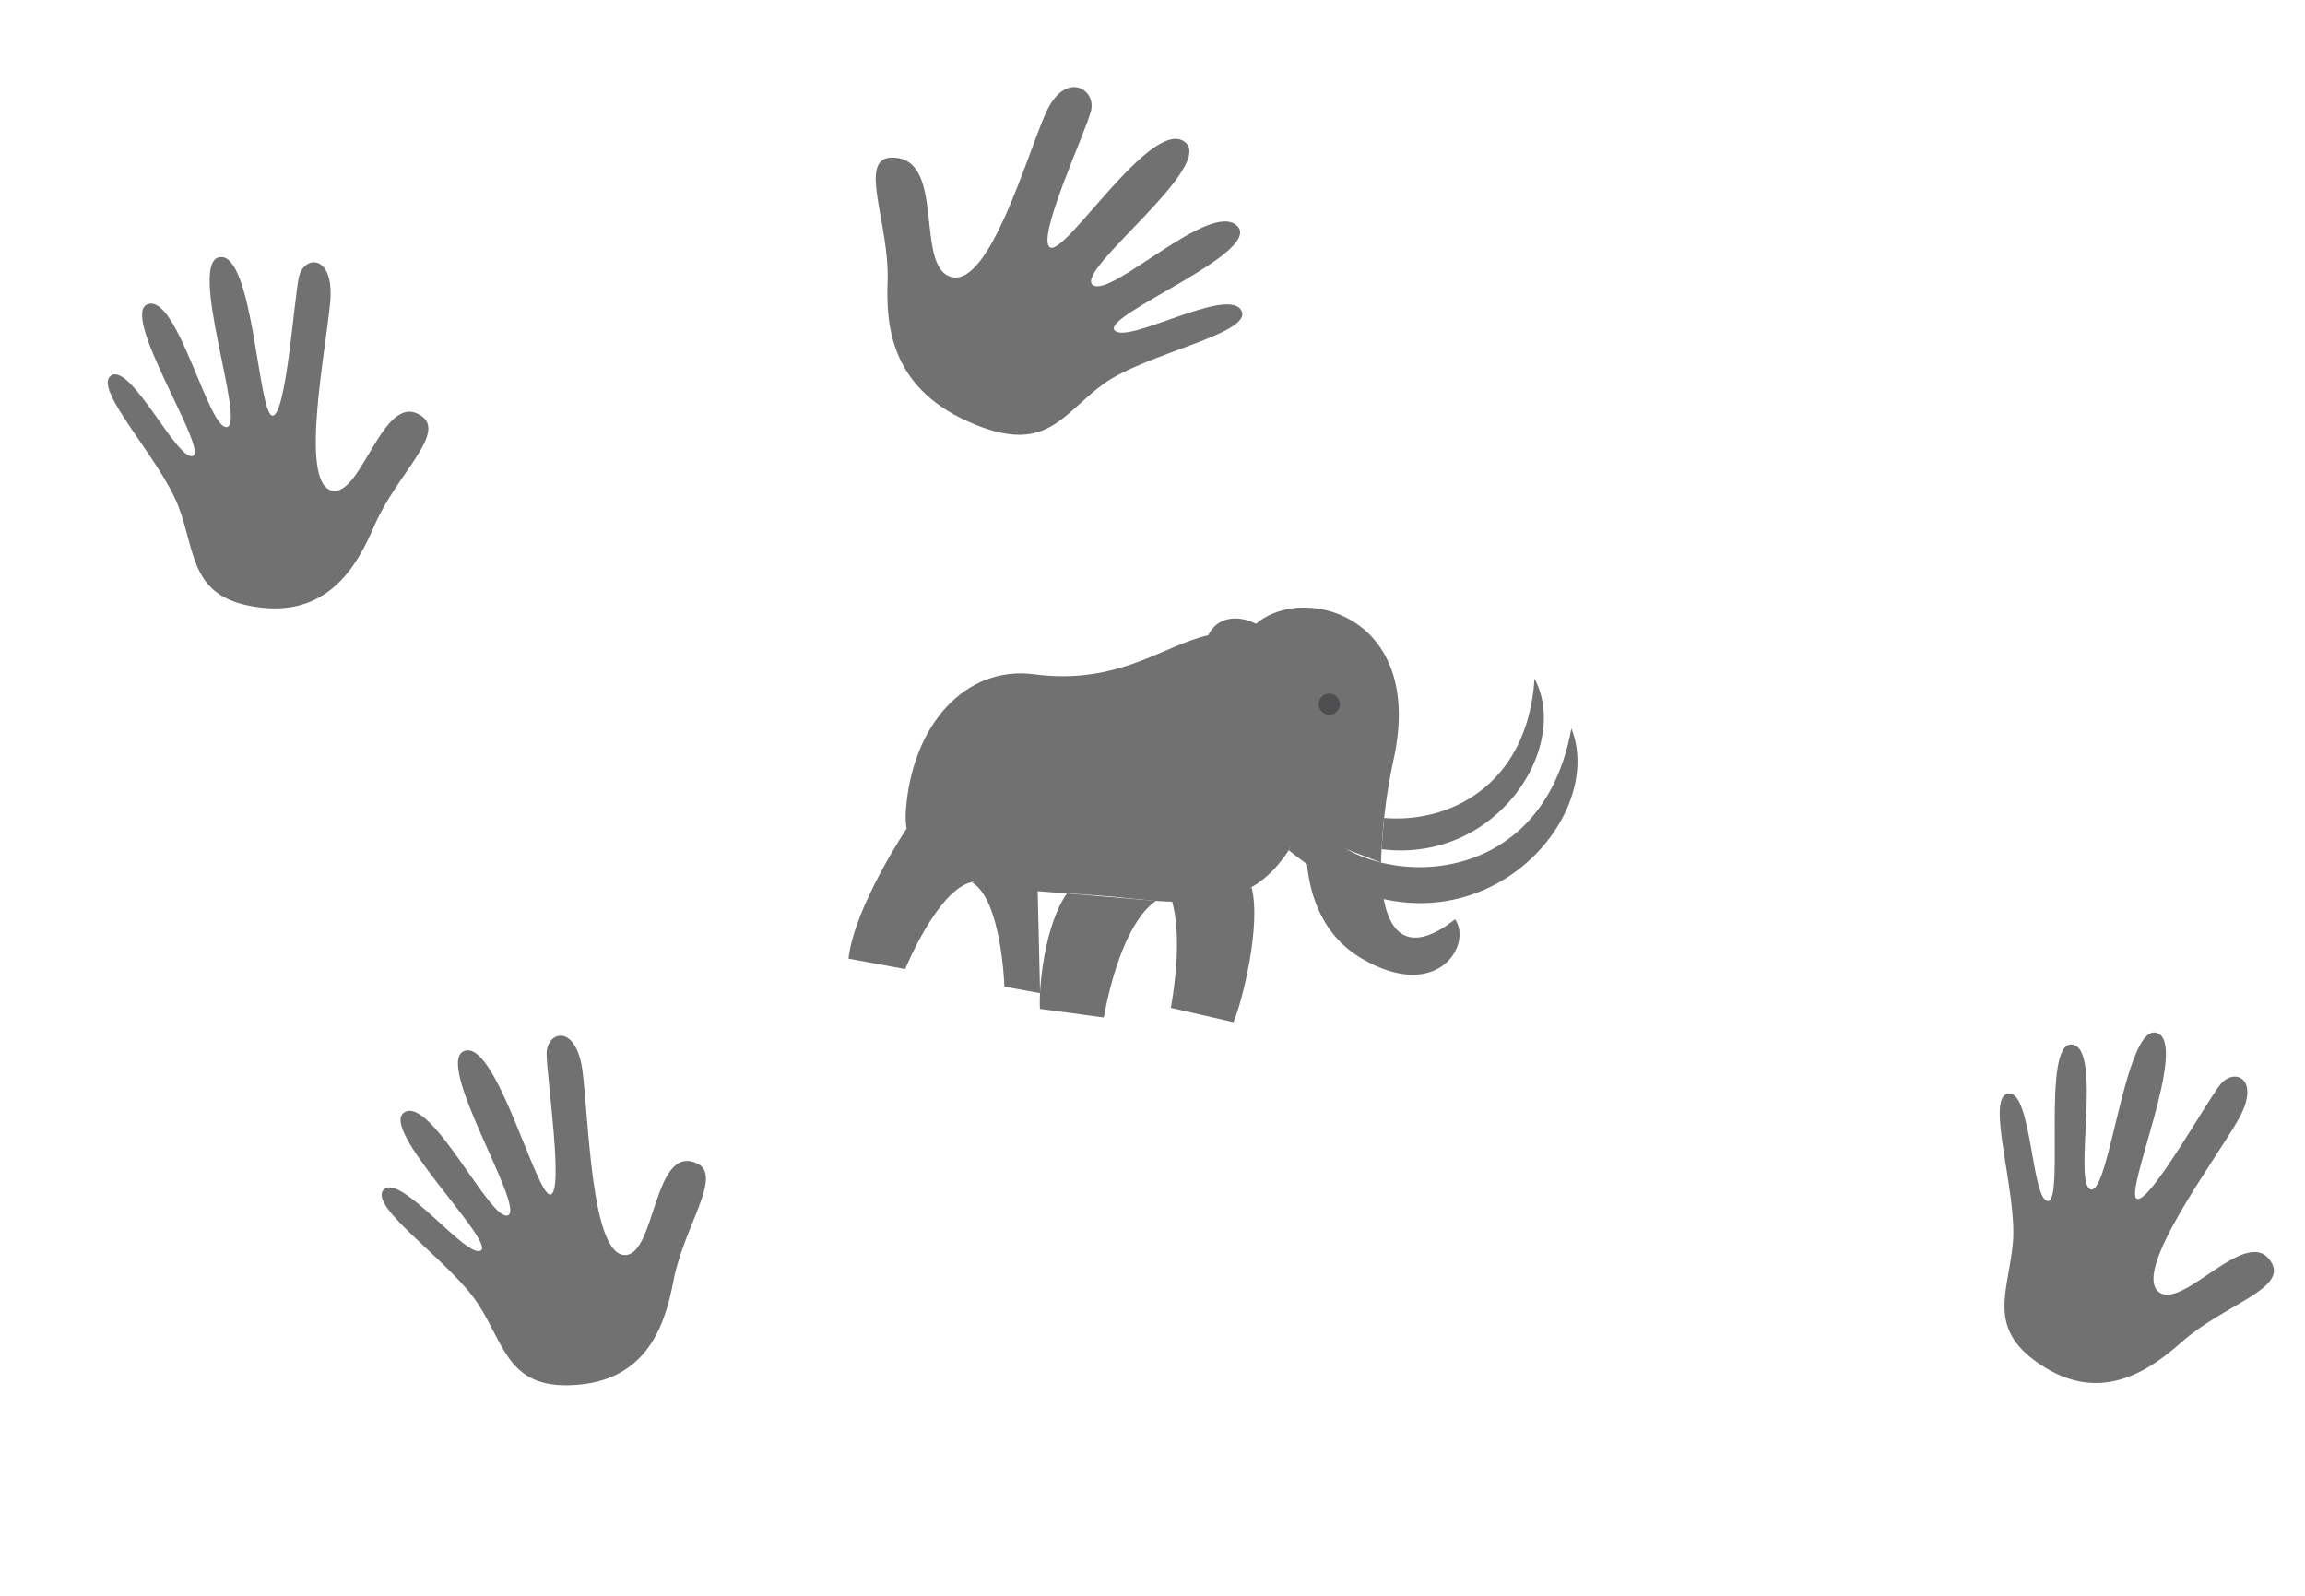 <svg height="153" viewBox="0 0 221 153" width="221" xmlns="http://www.w3.org/2000/svg"><g fill="#717172"><path d="m125.53 77.76c-3.46 8-7.25 9.5-16.92 8.4s-22.33 0-21.76-8.38 5.81-14 12.31-13.13c8.07 1.06 12.36-2.78 16.69-3.75"/><path d="m132.67 86.2c.75 4.07 3.13 4.87 6.84 1.94 1.69 2.42-1.66 8-8.9 3.79-3.79-2.19-5-6-5.3-9.08"/><path d="m120.42 59.82c4.38-3.83 16.06-1 13.27 12.65a55 55 0 0 0 -1.28 10.23l-14.17-5.47z"/><path d="m121 60.16c-2.69-1.85-6.66-1-5.35 5.31s5.1 6.1 6.42 3.53"/><path d="m86.93 79.44s-5 7.45-5.58 12.47l5.44 1s3.14-7.69 6.41-8.34"/><path d="m99.72 95.22-3.42-.62s-.25-8.3-3.1-10l6.27-.17z"/><path d="m102.29 85.66c-2.14 3.08-2.71 9-2.58 11.07l6.12.82c.8-4.4 2.45-9.42 5-11.18"/><path d="m120 85.08c.94 3.64-.9 11-1.74 12.92l-6-1.37c.61-3.43.88-7.39.13-10.17"/><path d="m125.53 77.76c3 7.16 22 9.51 25.13-7.92 3.77 9.46-11.21 24.78-27.09 11.68"/><path d="m132.71 78.42c6.11.54 13.73-3 14.42-13.35 3.49 6.54-3.62 17.73-14.68 16.35"/></g><path d="m128.45 67.69a1 1 0 1 1 -2-.35 1 1 0 0 1 2 .35z" fill="#4e4e51"/><g fill="#717172"><path d="m26.13 39.85c1.31 0 2.06-11.17 2.53-13.29s3.41-2.25 3 2.39-2.92 17.05.04 18.05 5-9.8 8.75-7.09c2.32 1.68-2.44 5.59-4.56 10.5-1.5 3.47-4.16 8.65-10.91 7.84s-6.13-5-7.84-9.61-8.38-11.44-6.47-12.64 6.41 8.38 7.84 7.7-7.16-13.7-4.3-14.55 5.8 12.2 7.57 11.79-3.88-15.94-.68-16.29 3.65 15.2 5.03 15.2z"/><path d="m204.87 114.93c1.19.56 6.64-9.23 8-10.94s4-.57 1.69 3.44-9.92 14.16-7.68 16.35 8.71-6.72 10.94-2.67c1.37 2.5-4.61 4-8.62 7.54-2.84 2.5-7.45 6-13.2 2.42s-3.4-7.18-3-12-2.69-13.94-.44-14.23 2.21 10.31 3.8 10.31-.65-15.38 2.32-15 0 13.51 1.8 13.89 3.3-16.08 6.34-15-3.19 15.3-1.95 15.89z"/><path d="m52.79 114.53c1.28-.28-.39-11.36-.38-13.52s2.84-2.93 3.44 1.68.82 17.27 3.93 17.63 2.78-10.65 7-8.8c2.62 1.13-1.19 6-2.2 11.23-.71 3.72-2.2 9.35-9 10s-7.08-3.6-9.72-7.7-10.66-9.37-9.06-11 8.06 6.8 9.32 5.83-9.93-11.77-7.32-13.25 8.28 10.67 9.92 9.88-7.22-14.74-4.17-15.76 6.9 14.08 8.24 13.78z"/><path d="m100.68 23.72c-1.38-.79 3.37-10.95 3.92-13.07s-2.49-4-4.36.25-5.37 16.56-9 15.66-.44-11.56-5.76-11.45c-3.28.05-.18 6.33-.38 11.87-.13 3.93.11 10 7.66 13.41s9-.66 13.07-3.6 14.56-4.86 13.15-7.08-11 3.4-12.13 1.94 14.35-7.5 11.76-10-12.19 7.08-13.86 5.65 12-11.49 8.8-13.73-11.41 10.99-12.87 10.15z"/></g></svg>